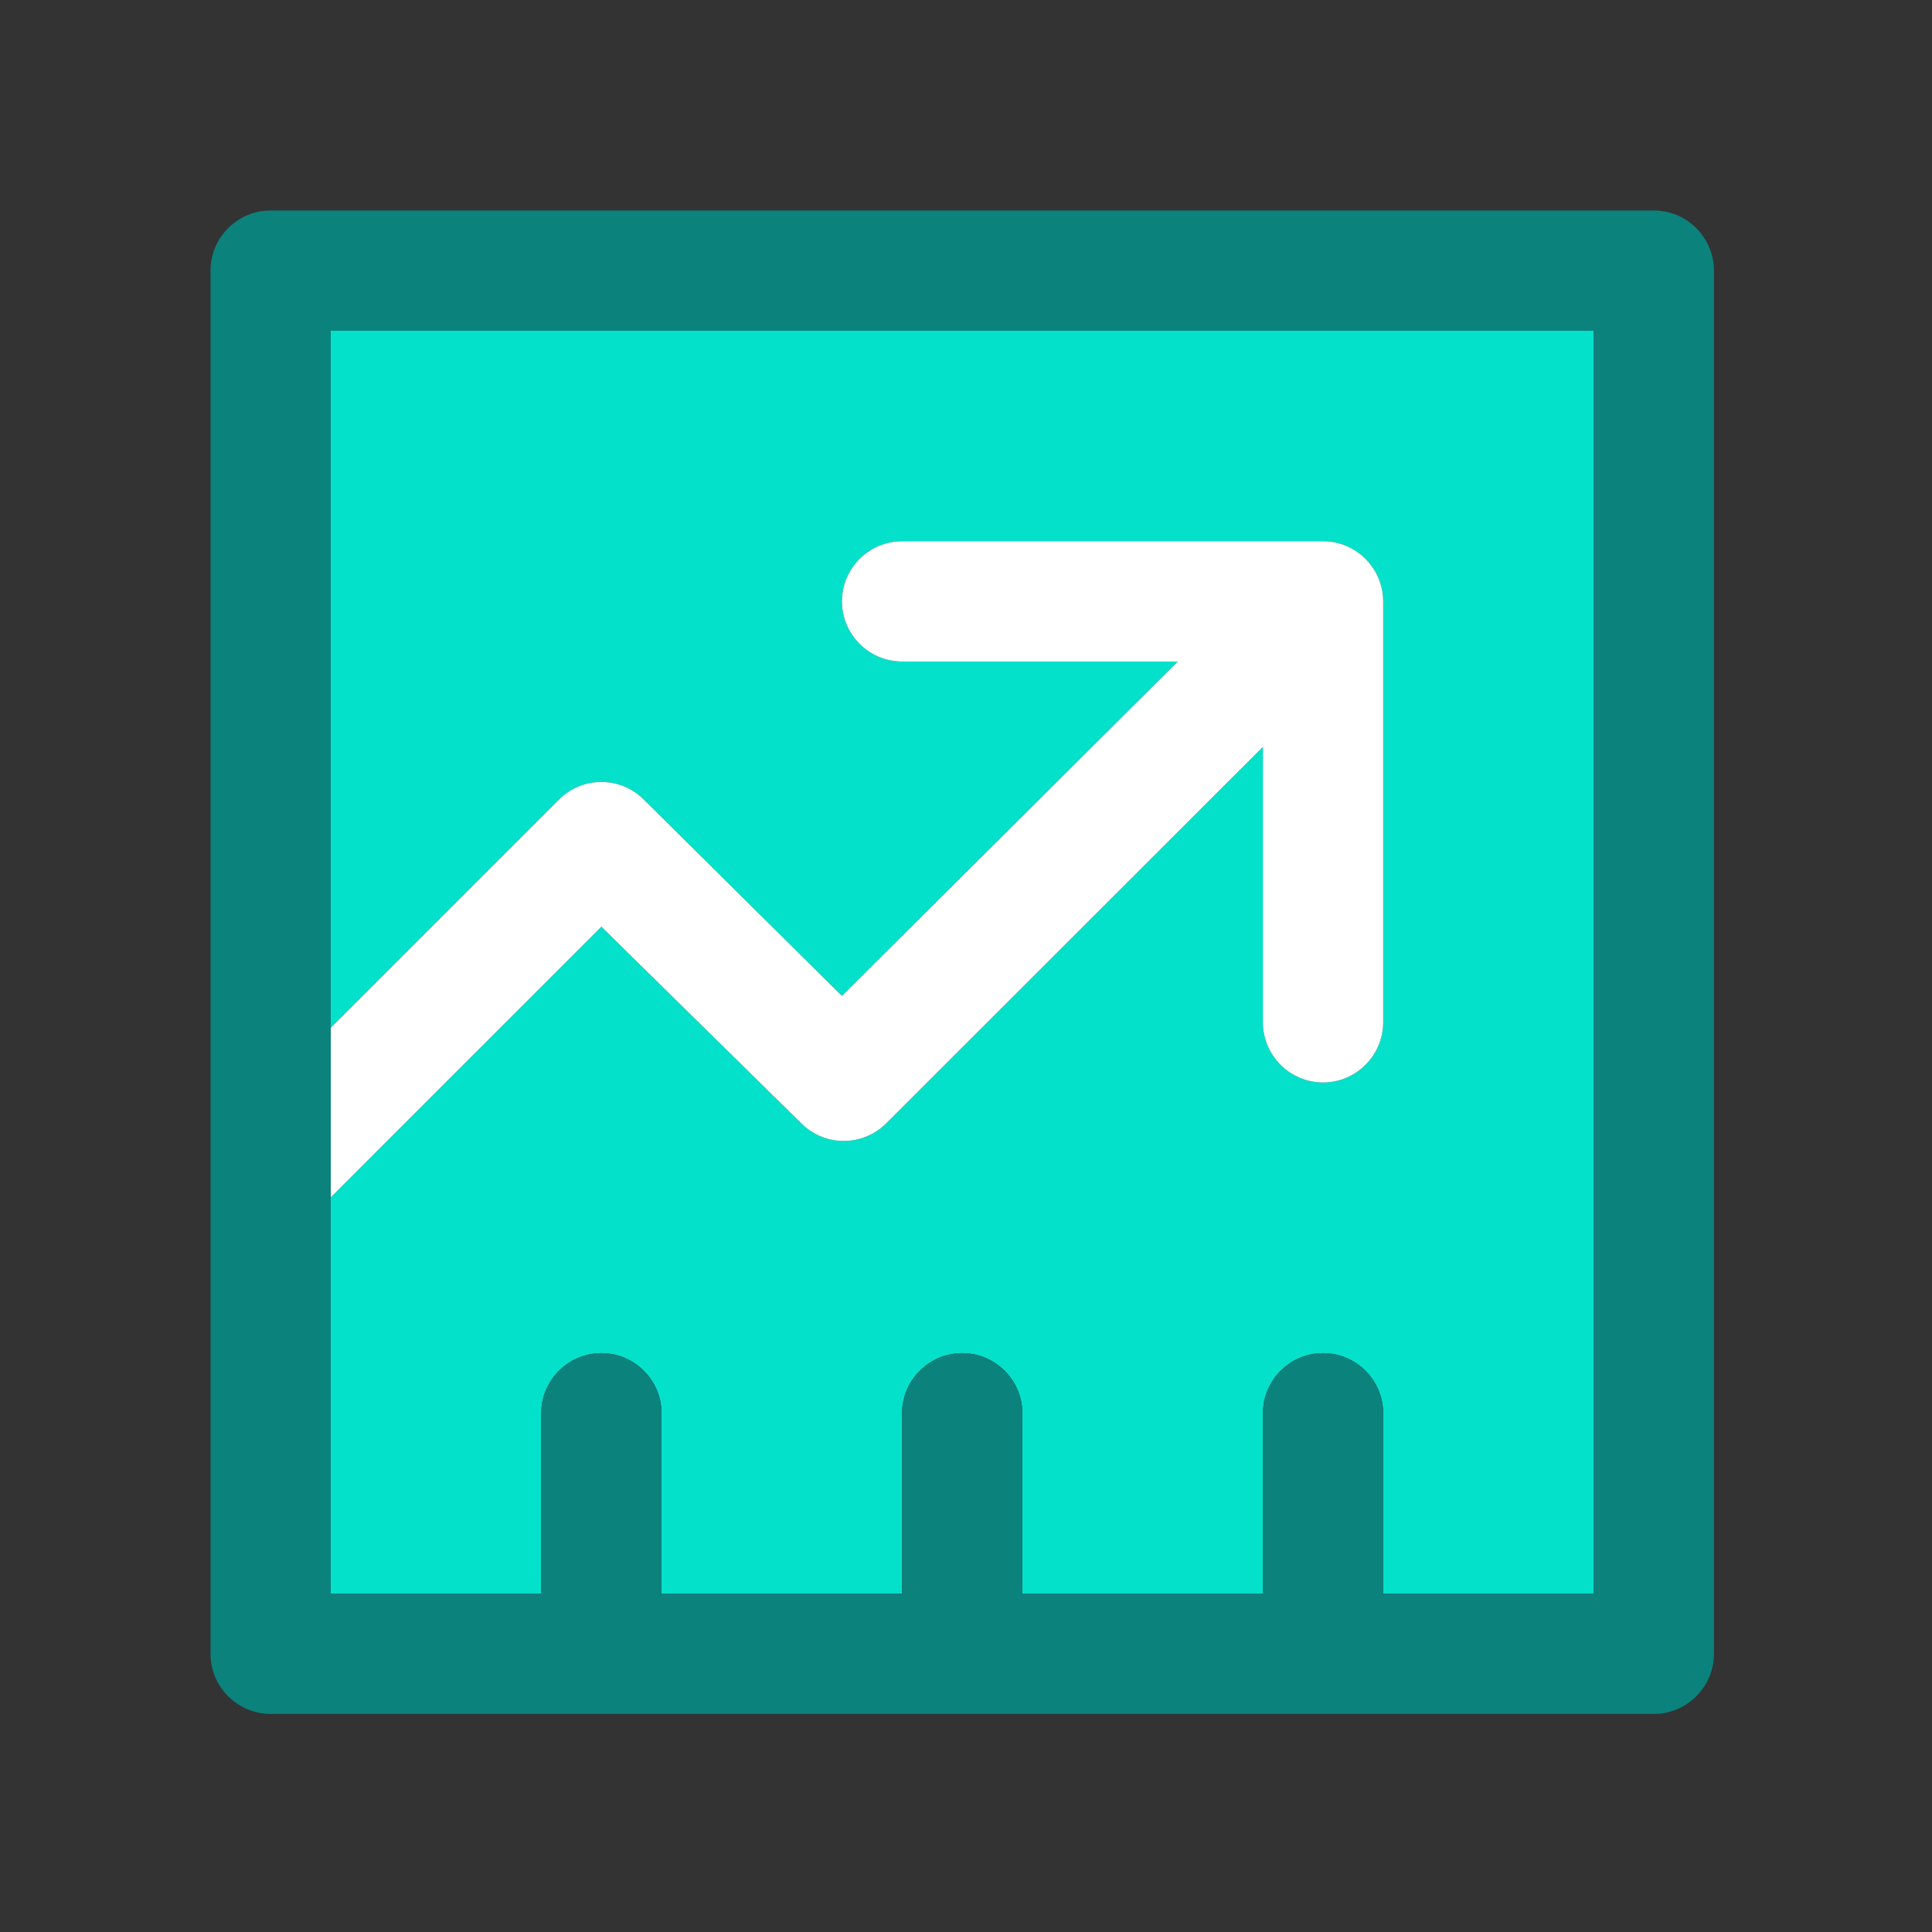 <svg width="240" height="240" viewBox="0 0 240 240" fill="none" xmlns="http://www.w3.org/2000/svg">
<rect x="0" y="0" width="240" height="240" fill="#333333" stroke="none"/>
<path d="M41.088 127.672L69.439 99.321C72.352 96.408 77.059 96.408 79.972 99.321L104.588 123.713L146.311 82.176H112.058C107.95 82.176 104.588 78.815 104.588 74.706C104.588 70.597 107.95 67.235 112.058 67.235H164.353C168.461 67.235 171.823 70.597 171.823 74.706V127C171.823 131.109 168.461 134.47 164.353 134.47C160.244 134.47 156.882 131.109 156.882 127V92.785L110.079 139.55C107.165 142.464 102.459 142.464 99.545 139.55L74.706 115.122L41.088 148.739V197.97H67.235V175.559C67.235 171.45 70.597 168.088 74.706 168.088C78.814 168.088 82.176 171.45 82.176 175.559V197.97H112.058V175.559C112.058 171.45 115.42 168.088 119.529 168.088C123.638 168.088 127 171.45 127 175.559V197.97H156.882V175.559C156.882 171.45 160.244 168.088 164.353 168.088C168.461 168.088 171.823 171.45 171.823 175.559V197.97H197.97V41.088H41.088V127.672Z" fill="#04E1CB"/>
<path d="M99.545 139.551C102.459 142.464 107.165 142.464 110.079 139.551L156.882 92.785V127C156.882 131.109 160.244 134.471 164.353 134.471C168.461 134.471 171.823 131.109 171.823 127V74.706C171.823 70.597 168.461 67.235 164.353 67.235H112.058C107.95 67.235 104.588 70.597 104.588 74.706C104.588 78.815 107.95 82.177 112.058 82.177H146.311L104.588 123.713L79.972 99.322C77.059 96.408 72.352 96.408 69.439 99.322L41.088 127.672V148.739L74.706 115.122L99.545 139.551Z" fill="white"/>
<path d="M205.442 26.147H33.618C29.509 26.147 26.148 29.509 26.148 33.618V205.441C26.148 209.55 29.509 212.912 33.618 212.912H205.442C209.55 212.912 212.912 209.55 212.912 205.441V33.618C212.912 29.509 209.55 26.147 205.442 26.147ZM197.971 197.971H171.824V175.559C171.824 171.45 168.462 168.088 164.353 168.088C160.245 168.088 156.883 171.45 156.883 175.559V197.971H127V175.559C127 171.45 123.639 168.088 119.53 168.088C115.421 168.088 112.059 171.45 112.059 175.559V197.971H82.177V175.559C82.177 171.45 78.815 168.088 74.706 168.088C70.597 168.088 67.236 171.45 67.236 175.559V197.971H41.089V41.088H197.971V197.971Z" fill="#0B827C"/>
</svg>
